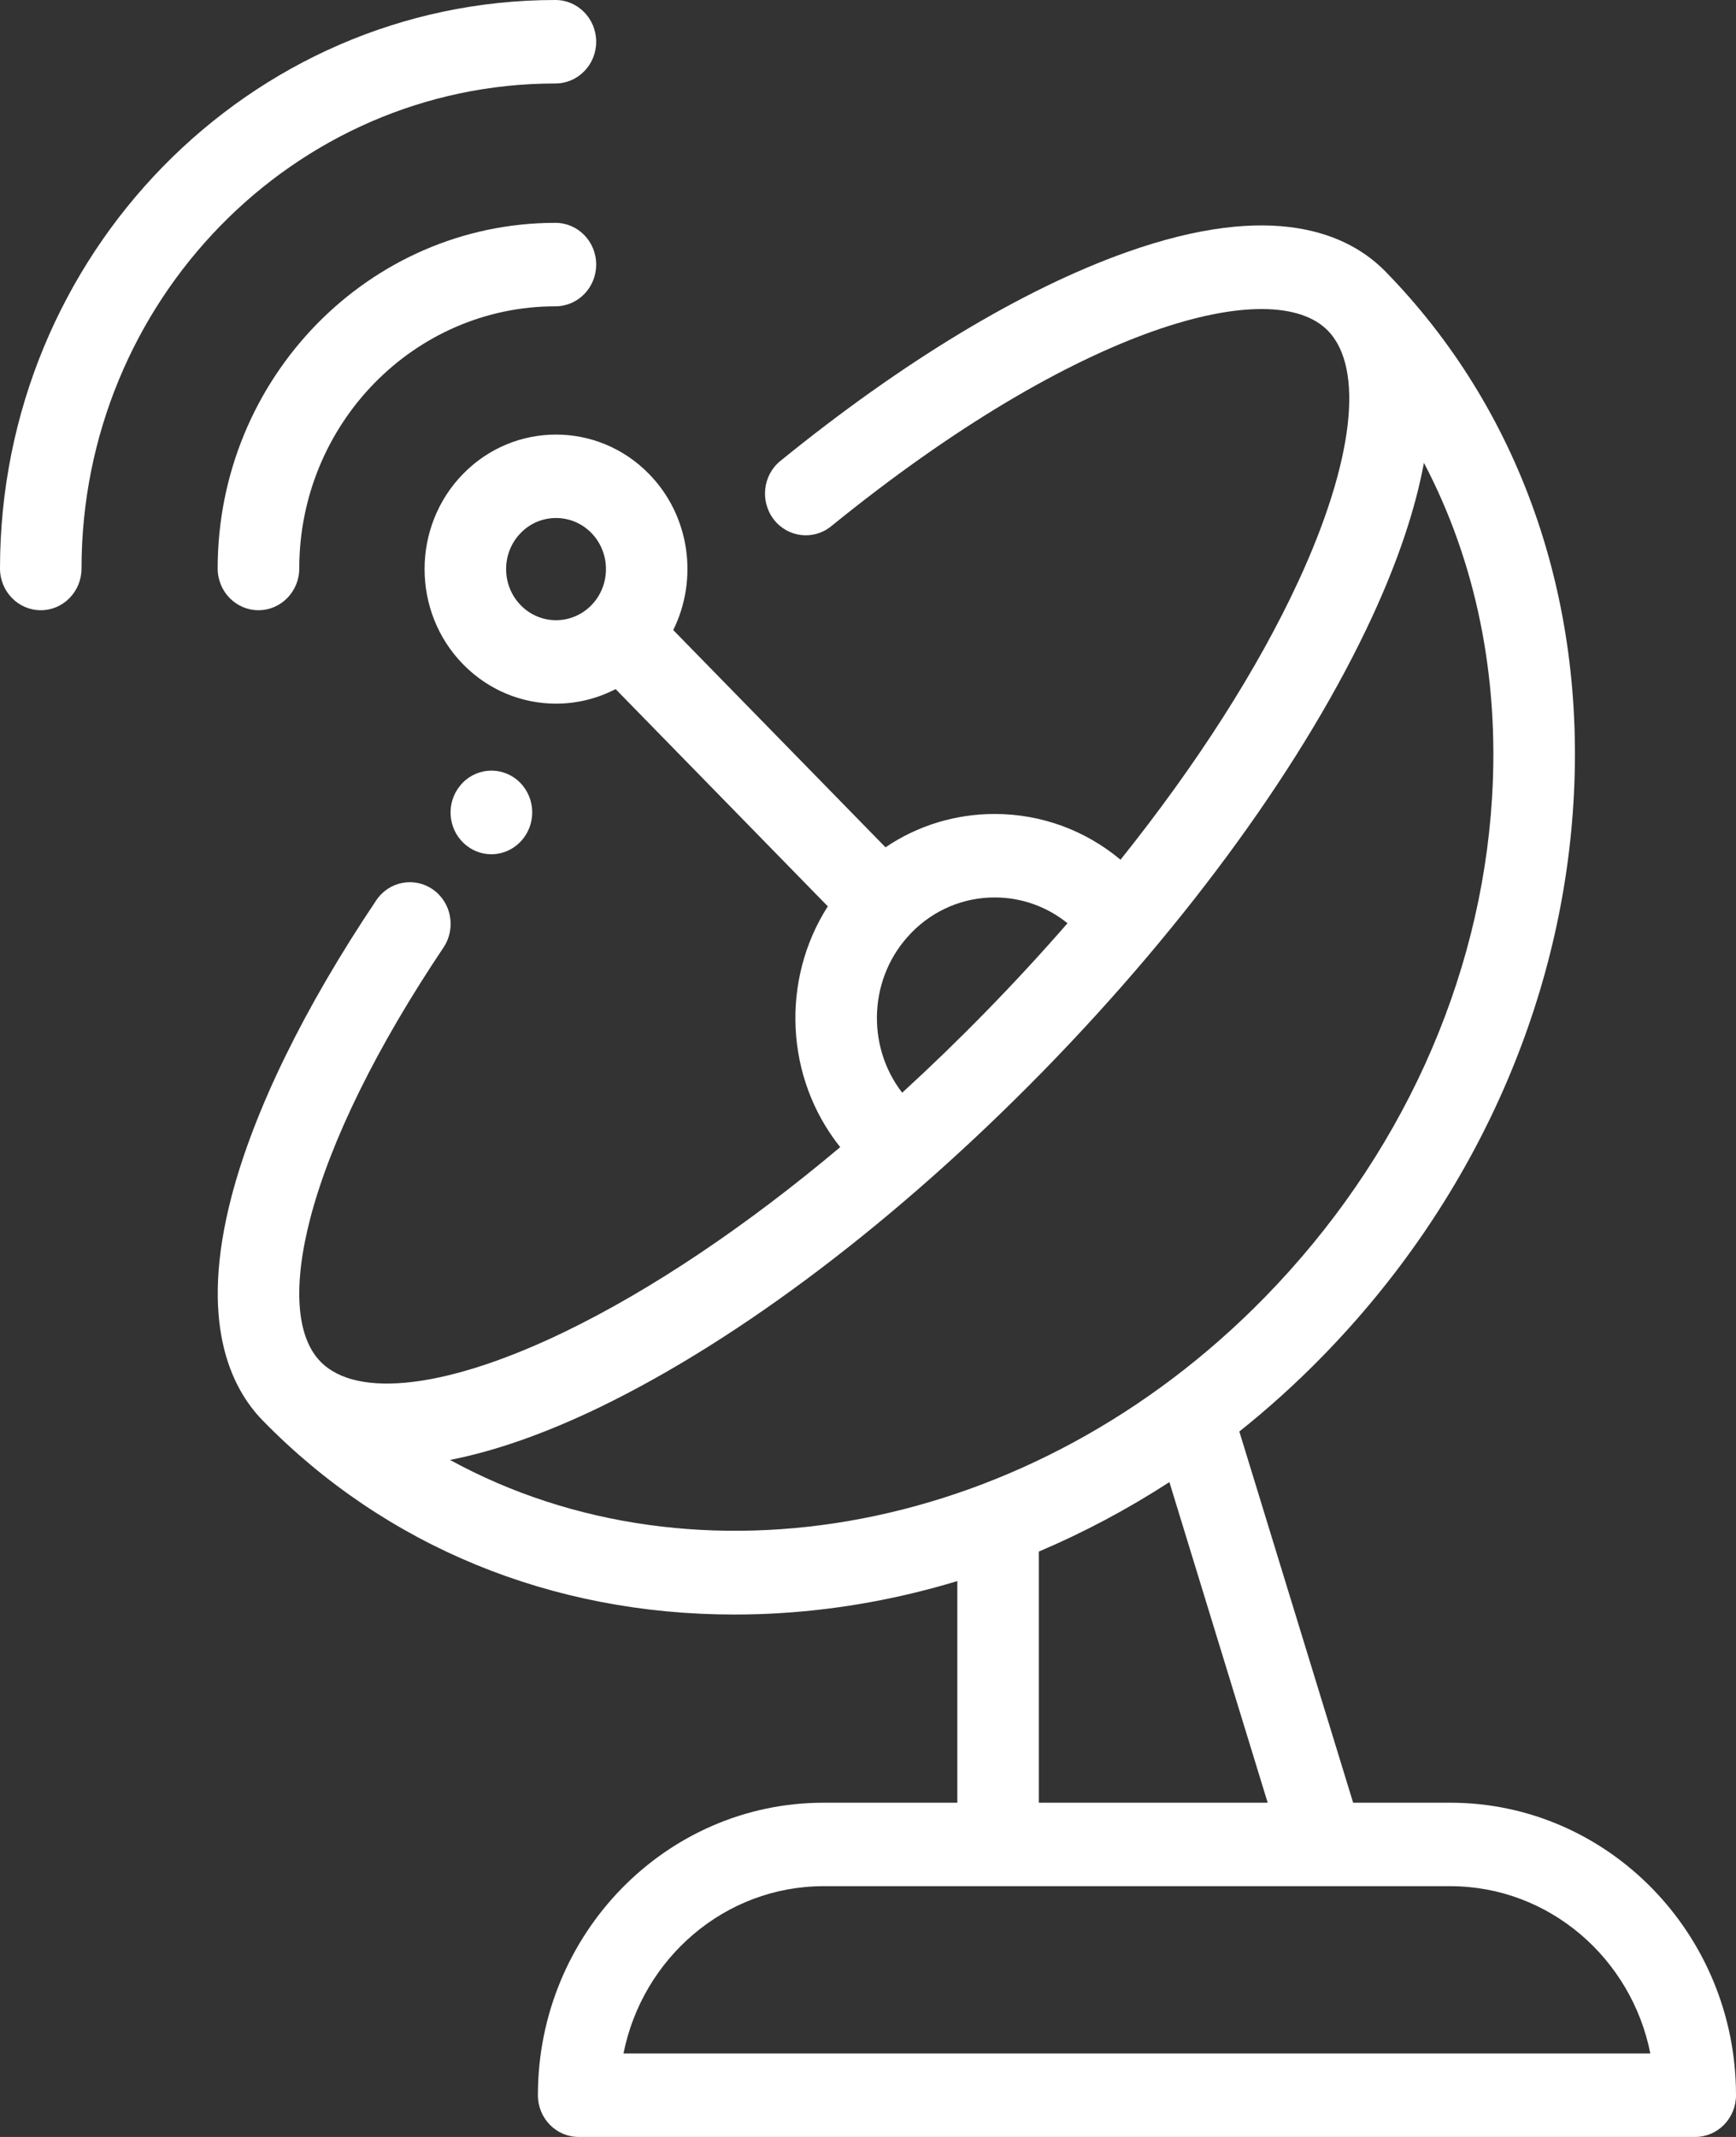 <svg width="26" height="32" viewBox="0 0 26 32" fill="none" xmlns="http://www.w3.org/2000/svg">
<rect x="0" y="0" width="26" height="32" fill="#333333" stroke="none"/>
<path d="M6.892 11.764C7.106 11.502 7.486 11.464 7.746 11.68C8.007 11.898 8.047 12.291 7.835 12.558C7.827 12.568 7.818 12.578 7.811 12.587C7.69 12.723 7.525 12.792 7.358 12.792C7.212 12.792 7.065 12.738 6.948 12.629C6.704 12.402 6.681 12.019 6.892 11.764Z" fill="white"/>
<path d="M11.715 24.154C11.474 24.17 11.234 24.177 10.996 24.177C8.266 24.177 5.78 23.161 3.937 21.274C3.451 20.778 2.977 19.791 3.469 17.912C3.808 16.62 4.557 15.088 5.635 13.482C5.826 13.197 6.206 13.125 6.484 13.32C6.762 13.515 6.833 13.904 6.642 14.189C5.642 15.68 4.953 17.079 4.649 18.236C4.383 19.253 4.436 20.018 4.8 20.39C5.35 20.953 6.719 20.785 8.461 19.942C9.764 19.311 11.178 18.36 12.584 17.178C11.755 16.141 11.694 14.673 12.398 13.572L9.22 10.319C8.94 10.464 8.634 10.537 8.328 10.537C7.823 10.537 7.319 10.34 6.935 9.947C6.167 9.162 6.167 7.883 6.935 7.097C7.703 6.311 8.952 6.311 9.72 7.097C10.338 7.729 10.458 8.678 10.083 9.435L13.262 12.688C13.743 12.363 14.307 12.189 14.897 12.189C15.592 12.189 16.251 12.431 16.782 12.874C17.922 11.449 18.839 10.018 19.449 8.697C20.273 6.914 20.437 5.514 19.887 4.951C19.065 4.11 16.178 4.85 12.448 7.881C12.184 8.095 11.8 8.05 11.59 7.78C11.38 7.509 11.424 7.116 11.688 6.902C13.52 5.414 15.308 4.335 16.858 3.782C19.072 2.992 20.197 3.501 20.751 4.067L20.751 4.067C22.755 6.118 23.755 8.945 23.565 12.027C23.378 15.08 22.044 18.021 19.808 20.309C19.412 20.715 18.995 21.091 18.561 21.437C18.562 21.442 18.564 21.447 18.566 21.451L20.266 26.995H21.72C24.08 26.995 26 28.96 26 31.375C26 31.72 25.727 32 25.389 32H8.666C8.329 32 8.056 31.72 8.056 31.375C8.056 28.96 9.975 26.995 12.335 26.995H14.338V23.676C13.482 23.935 12.604 24.097 11.715 24.154ZM8.857 7.981C8.711 7.831 8.519 7.757 8.328 7.757C8.136 7.757 7.944 7.831 7.799 7.981C7.507 8.279 7.507 8.765 7.799 9.063C8.09 9.362 8.565 9.362 8.857 9.063C9.148 8.765 9.148 8.279 8.857 7.981ZM14.897 13.439C14.426 13.439 13.983 13.627 13.65 13.967L13.649 13.968L13.649 13.969C13.011 14.622 12.965 15.655 13.512 16.363C13.934 15.977 14.353 15.572 14.766 15.149C15.192 14.713 15.6 14.271 15.988 13.825C15.678 13.575 15.298 13.439 14.897 13.439ZM17.514 22.194C16.887 22.6 16.233 22.948 15.559 23.234V26.995H18.986L17.514 22.194ZM12.335 28.245C10.858 28.245 9.622 29.323 9.338 30.75H24.717C24.434 29.323 23.198 28.245 21.72 28.245H12.335ZM18.944 19.425C20.969 17.353 22.178 14.698 22.346 11.949C22.458 10.125 22.102 8.407 21.326 6.931C21.198 7.623 20.94 8.394 20.553 9.232C19.557 11.388 17.808 13.803 15.63 16.033C13.451 18.262 11.091 20.052 8.984 21.072C8.167 21.467 7.414 21.73 6.74 21.862C10.418 23.877 15.452 22.999 18.944 19.425Z" fill="white"/>
<path d="M8.318 3.337C8.656 3.337 8.929 3.616 8.929 3.962C8.929 4.307 8.656 4.587 8.318 4.587C6.203 4.587 4.482 6.348 4.482 8.513C4.482 8.858 4.208 9.138 3.871 9.138C3.534 9.138 3.26 8.858 3.26 8.513C3.26 5.659 5.529 3.337 8.318 3.337Z" fill="white"/>
<path d="M8.318 0C8.656 0 8.929 0.28 8.929 0.625C8.929 0.97 8.656 1.25 8.318 1.25C4.405 1.25 1.221 4.508 1.221 8.513C1.221 8.858 0.948 9.138 0.611 9.138C0.273 9.138 0 8.858 0 8.513C0 3.819 3.732 0 8.318 0Z" fill="white"/>
</svg>
